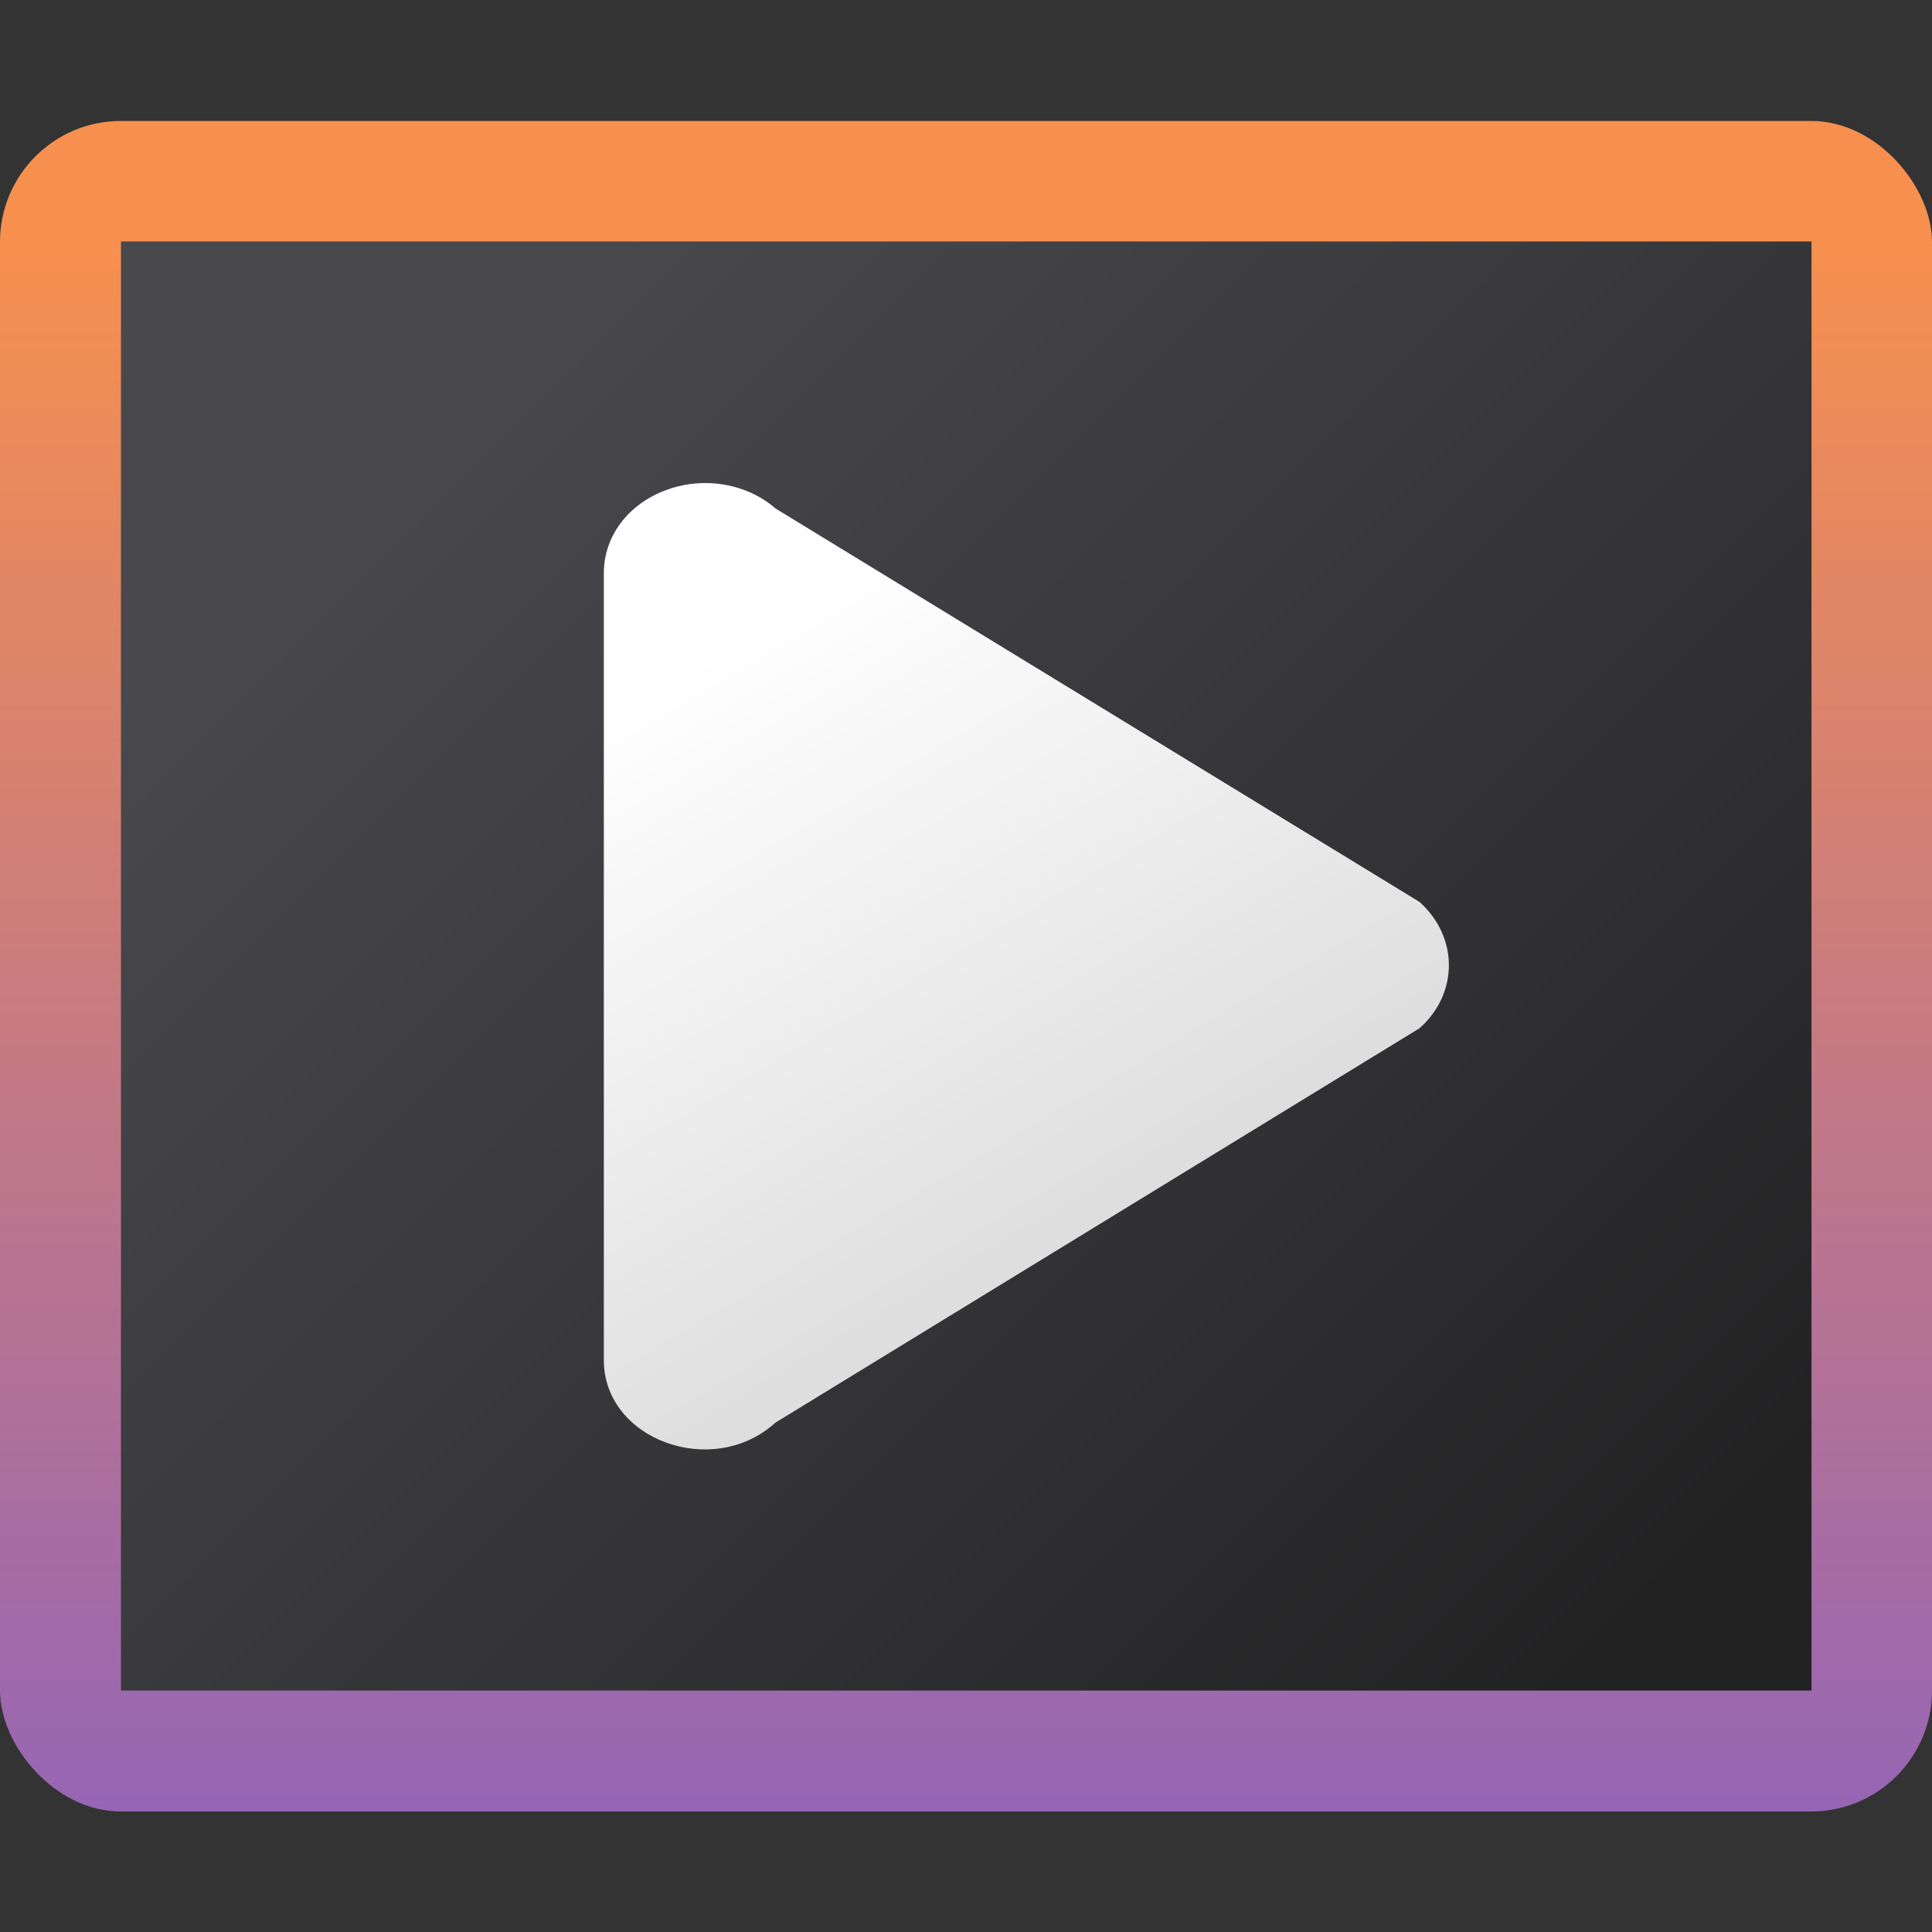 <?xml version="1.0" encoding="UTF-8" standalone="no"?>
<!-- Created with Inkscape (http://www.inkscape.org/) -->

<svg
   width="16"
   height="16"
   viewBox="0 0 4.233 4.233"
   version="1.1"
   id="svg5"
   inkscape:version="1.1.2 (0a00cf5339, 2022-02-04, custom)"
   sodipodi:docname="multimedia-video-player.svg"
   xmlns:inkscape="http://www.inkscape.org/namespaces/inkscape"
   xmlns:sodipodi="http://sodipodi.sourceforge.net/DTD/sodipodi-0.dtd"
   xmlns:xlink="http://www.w3.org/1999/xlink"
   xmlns="http://www.w3.org/2000/svg"
   xmlns:svg="http://www.w3.org/2000/svg">
  <rect x="0" y="0" width="4.233" height="4.233" fill="#333333" stroke="none"/>
  <sodipodi:namedview
     id="namedview7"
     pagecolor="#ffffff"
     bordercolor="#666666"
     borderopacity="1.0"
     inkscape:pageshadow="2"
     inkscape:pageopacity="0.0"
     inkscape:pagecheckerboard="0"
     inkscape:document-units="px"
     showgrid="false"
     units="px"
     height="64px"
     inkscape:zoom="49.9375"
     inkscape:cx="7.8698373"
     inkscape:cy="7.9399249"
     inkscape:window-width="1920"
     inkscape:window-height="1028"
     inkscape:window-x="0"
     inkscape:window-y="0"
     inkscape:window-maximized="1"
     inkscape:current-layer="svg5" />
  <defs
     id="defs2">
    <linearGradient
       inkscape:collect="always"
       id="linearGradient3143">
      <stop
         style="stop-color:#d2d2d2;stop-opacity:1;"
         offset="0"
         id="stop3139" />
      <stop
         style="stop-color:#ffffff;stop-opacity:1"
         offset="1"
         id="stop3141" />
    </linearGradient>
    <linearGradient
       inkscape:collect="always"
       xlink:href="#linearGradient3143"
       id="linearGradient1070"
       x1="5.854"
       y1="6.4"
       x2="4.796"
       y2="4.812"
       gradientUnits="userSpaceOnUse"
       gradientTransform="matrix(1.167,0,0,1.036,-4.272,-3.417)" />
    <linearGradient
       inkscape:collect="always"
       id="linearGradient1130">
      <stop
         style="stop-color:#8f62bc;stop-opacity:1;"
         offset="0"
         id="stop1126" />
      <stop
         style="stop-color:#f7904e;stop-opacity:1"
         offset="1"
         id="stop1128" />
    </linearGradient>
    <linearGradient
       inkscape:collect="always"
       id="linearGradient1788">
      <stop
         style="stop-color:#232223;stop-opacity:1;"
         offset="0"
         id="stop1784" />
      <stop
         style="stop-color:#49484d;stop-opacity:1"
         offset="1"
         id="stop1786" />
    </linearGradient>
    <linearGradient
       inkscape:collect="always"
       xlink:href="#linearGradient1788"
       id="linearGradient1071"
       x1="3.44"
       y1="3.44"
       x2="0.794"
       y2="0.794"
       gradientUnits="userSpaceOnUse"
       gradientTransform="translate(0,0.265)" />
    <linearGradient
       inkscape:collect="always"
       xlink:href="#linearGradient1130"
       id="linearGradient1577"
       x1="0.265"
       y1="3.969"
       x2="0.265"
       y2="0.265"
       gradientUnits="userSpaceOnUse"
       gradientTransform="translate(0,0.265)" />
  </defs>
  <rect
     style="fill:url(#linearGradient1577);fill-opacity:1;stroke-width:0.265;stroke-linejoin:round"
     id="rect857"
     width="4.233"
     height="3.704"
     x="3.469447e-18"
     y="0.265"
     ry="0.265" />
  <rect
     style="fill:url(#linearGradient1071);fill-opacity:1;stroke-width:0.265;stroke-linejoin:round"
     id="rect983"
     width="3.704"
     height="3.175"
     x="0.265"
     y="0.529" />
  <path
     style="color:#000000;fill:url(#linearGradient1070);fill-opacity:1;stroke:none;stroke-width:1.565;stroke-linecap:round;stroke-linejoin:round;-inkscape-stroke:none"
     d="M 1.459,1.074 C 1.377,1.104 1.324,1.174 1.323,1.253 v 1.726 c -0.001,0.175 0.238,0.263 0.376,0.138 L 3.11,2.253 c 0.086,-0.076 0.086,-0.2 0,-0.277 L 1.699,1.114 C 1.636,1.059 1.541,1.043 1.459,1.074 Z"
     id="path2850"
     sodipodi:nodetypes="cccccccc" />
</svg>

